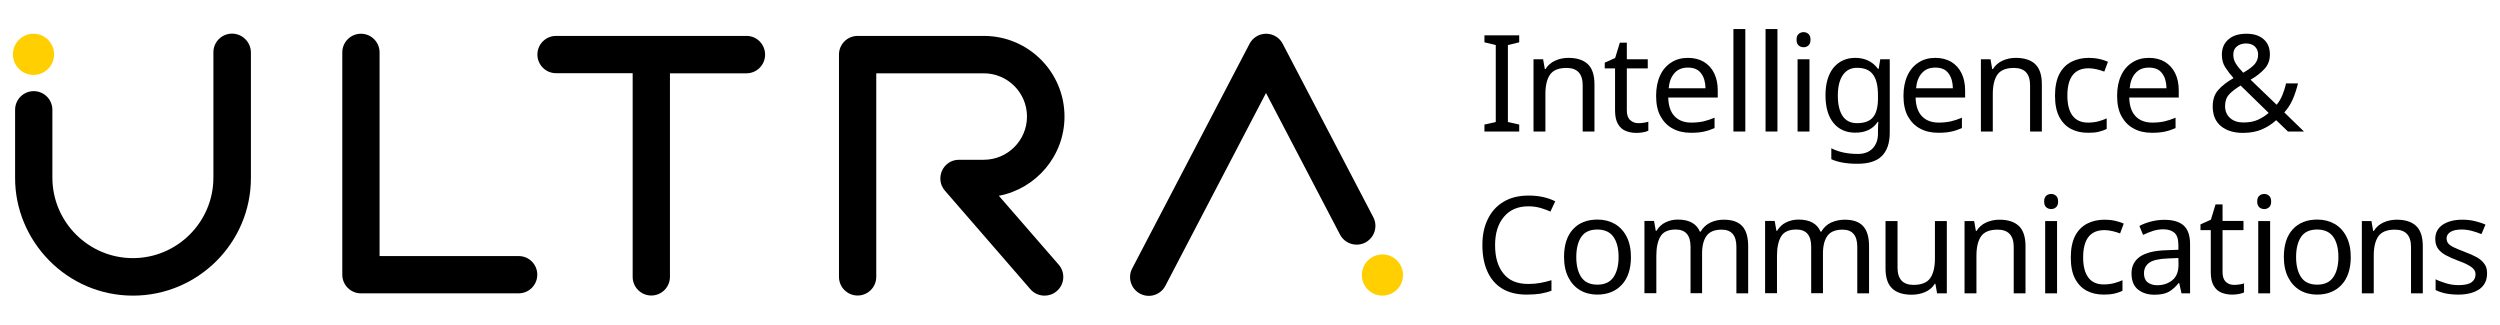 <?xml version="1.0" encoding="utf-8"?>
<!-- Generator: Adobe Illustrator 27.6.1, SVG Export Plug-In . SVG Version: 6.00 Build 0)  -->
<svg version="1.1" id="Layer_1" xmlns="http://www.w3.org/2000/svg"  x="0px" y="0px"
	 viewBox="0 0 2186 284" style="enable-background:new 0 0 2186 284;" xml:space="preserve">
<style type="text/css">
	.st0{fill:#000;}
	.st1{fill:#FFCF01;}
</style>
<g>
	<path class="st0" d="M873.4,171.2c32.6-6.2,57.4-34.9,57.4-69.3c0-38.9-31.6-70.5-70.5-70.5H749.9c-9,0-16.3,7.3-16.3,16.3v194.4
		c0,9,7.3,16.3,16.3,16.3s16.3-7.3,16.3-16.3v-178h94c20.9,0,37.8,17,37.8,37.8c0,20.9-17,37.8-37.8,37.8h-21.6
		c-14.3,0-21.4,16.7-12.3,27.1l74.7,86.1c3.2,3.7,7.8,5.6,12.4,5.6c3.8,0,7.6-1.3,10.7-4c6.8-5.9,7.6-16.2,1.6-23.1L873.4,171.2z"/>
	<path class="st0" d="M652.8,31.4H486.2c-9,0-16.3,7.3-16.3,16.3S477.2,64,486.2,64h67v178.1c0,9,7.3,16.3,16.3,16.3
		s16.3-7.3,16.3-16.3v-178h66.9c9,0,16.3-7.3,16.3-16.3S661.8,31.4,652.8,31.4z"/>
	<path class="st0" d="M453.5,223.9H331.9V45.8c0-9-7.3-16.3-16.3-16.3s-16.3,7.3-16.3,16.3v194.4c0,9,7.3,16.3,16.3,16.3h137.9
		c9,0,16.3-7.3,16.3-16.3S462.6,223.9,453.5,223.9z"/>
	<path class="st0" d="M202.9,29.4c-9,0-16.3,7.3-16.3,16.3v109.6c0,38.8-31.6,70.4-70.4,70.4s-70.4-31.6-70.4-70.4V96
		c0-9-7.3-16.3-16.3-16.3S13.2,87,13.2,96v59.4c-0.2,55.2,45,103.1,103.1,103.1c56.5,0,103.2-45.9,103.1-103.1V45.8
		C219.3,36.8,211.9,29.4,202.9,29.4z"/>
	<ellipse class="st1" cx="29.3" cy="47.5" rx="18" ry="18"/>
	<path class="st0" d="M1200.8,189.9l-79.2-151.6c-2.8-5.4-8.4-8.8-14.5-8.8l0,0c-6.1,0-11.7,3.4-14.5,8.8L990,234.7
		c-4.2,8-1.1,17.9,6.9,22.1c2.4,1.3,5,1.9,7.6,1.9c5.9,0,11.6-3.2,14.5-8.8l88-168.6l64.7,123.8c4.2,8,14,11.1,22.1,7
		C1201.9,207.8,1205,197.9,1200.8,189.9z"/>
	<ellipse class="st1" cx="1208.8" cy="240.5" rx="18" ry="18"/>
	<g>
		<path class="st0" d="M1328.4,115H1298v-6.1l9.9-2.2V39.4L1298,37v-6.1h30.4V37l-9.9,2.4v67.3l9.9,2.2V115z"/>
		<path class="st0" d="M1371.3,50.6c7.5,0,13.2,1.8,17.1,5.5s5.8,9.6,5.8,17.7V115h-10.3V74.6c0-10.1-4.7-15.2-14.1-15.2
			c-7,0-11.8,2-14.5,5.9s-4,9.6-4,17V115h-10.4V51.8h8.4l1.5,8.6h0.6c2-3.3,4.9-5.8,8.5-7.4C1363.4,51.4,1367.3,50.6,1371.3,50.6z"
			/>
		<path class="st0" d="M1432.5,107.7c1.6,0,3.2-0.1,4.8-0.4c1.6-0.2,3-0.5,4-0.9v7.9c-1.1,0.6-2.7,1-4.7,1.4s-4,0.5-5.9,0.5
			c-3.3,0-6.4-0.6-9.1-1.7c-2.8-1.1-5.1-3.1-6.8-6c-1.7-2.8-2.6-6.8-2.6-11.9V59.8h-9v-5l9.1-4.1l4.1-13.4h6.1v14.5h18.3v8h-18.3
			v36.6c0,3.9,0.9,6.7,2.8,8.5C1427.2,106.7,1429.6,107.7,1432.5,107.7z"/>
		<path class="st0" d="M1476,50.6c5.3,0,10,1.2,13.9,3.5c3.9,2.4,6.9,5.7,9,10s3.1,9.3,3.1,15v6.2h-43.3c0.2,7.2,2,12.6,5.5,16.3
			s8.4,5.6,14.7,5.6c4,0,7.6-0.4,10.7-1.1s6.3-1.8,9.6-3.2v9.1c-3.2,1.4-6.4,2.5-9.5,3.1c-3.1,0.7-6.9,1-11.2,1
			c-6.1,0-11.4-1.2-15.9-3.7c-4.6-2.4-8.1-6.1-10.7-10.8c-2.6-4.8-3.8-10.7-3.8-17.8c0-6.9,1.2-12.9,3.5-17.8
			c2.3-5,5.6-8.8,9.8-11.4C1465.5,51.9,1470.4,50.6,1476,50.6z M1475.9,59.1c-5,0-8.9,1.6-11.7,4.8c-2.9,3.2-4.6,7.6-5.1,13.3h32.2
			c-0.1-5.3-1.3-9.7-3.8-13C1485,60.7,1481.1,59.1,1475.9,59.1z"/>
		<path class="st0" d="M1526.1,115h-10.4V25.4h10.4V115z"/>
		<path class="st0" d="M1554.2,115h-10.4V25.4h10.4V115z"/>
		<path class="st0" d="M1577.1,28.1c1.6,0,3,0.5,4.2,1.6s1.8,2.7,1.8,5s-0.6,4-1.8,5c-1.2,1.1-2.6,1.6-4.2,1.6
			c-1.7,0-3.2-0.5-4.4-1.6c-1.2-1.1-1.8-2.7-1.8-5s0.6-3.9,1.8-5C1574,28.6,1575.4,28.1,1577.1,28.1z M1582.2,51.8V115h-10.4V51.8
			H1582.2z"/>
		<path class="st0" d="M1622.3,50.6c4.2,0,7.9,0.8,11.3,2.4c3.3,1.6,6.2,4,8.5,7.2h0.6l1.4-8.4h8.3V116c0,9-2.3,15.8-6.9,20.4
			s-11.7,6.8-21.4,6.8c-9.3,0-16.9-1.3-22.8-4v-9.6c6.2,3.3,14,5,23.3,5c5.4,0,9.7-1.6,12.8-4.8c3.1-3.2,4.7-7.5,4.7-13v-2.5
			c0-0.9,0-2.3,0.1-4.1c0.1-1.8,0.2-3,0.2-3.7h-0.5c-4.2,6.4-10.8,9.5-19.6,9.5c-8.2,0-14.6-2.9-19.2-8.6s-6.9-13.8-6.9-24.1
			c0-10.1,2.3-18.1,6.9-24C1607.9,53.6,1614.2,50.6,1622.3,50.6z M1623.7,59.3c-5.3,0-9.4,2.1-12.3,6.3s-4.4,10.2-4.4,18
			s1.4,13.7,4.2,17.9c2.8,4.1,7,6.2,12.6,6.2c6.4,0,11-1.7,13.9-5.1s4.4-8.9,4.4-16.6v-2.5c0-8.6-1.5-14.7-4.5-18.5
			C1634.8,61.2,1630.1,59.3,1623.7,59.3z"/>
		<path class="st0" d="M1692.3,50.6c5.3,0,10,1.2,13.9,3.5c3.9,2.4,6.9,5.7,9,10s3.1,9.3,3.1,15v6.2H1675c0.2,7.2,2,12.6,5.5,16.3
			s8.4,5.6,14.7,5.6c4,0,7.6-0.4,10.7-1.1s6.3-1.8,9.6-3.2v9.1c-3.2,1.4-6.4,2.5-9.5,3.1c-3.1,0.7-6.9,1-11.2,1
			c-6.1,0-11.4-1.2-15.9-3.7c-4.6-2.4-8.1-6.1-10.7-10.8c-2.6-4.8-3.8-10.7-3.8-17.8c0-6.9,1.2-12.9,3.5-17.8
			c2.3-5,5.6-8.8,9.8-11.4C1681.8,51.9,1686.7,50.6,1692.3,50.6z M1692.2,59.1c-5,0-8.9,1.6-11.7,4.8c-2.9,3.2-4.6,7.6-5.1,13.3
			h32.2c-0.1-5.3-1.3-9.7-3.8-13C1701.3,60.7,1697.5,59.1,1692.2,59.1z"/>
		<path class="st0" d="M1762.5,50.6c7.5,0,13.2,1.8,17.1,5.5s5.8,9.6,5.8,17.7V115h-10.3V74.6c0-10.1-4.7-15.2-14.1-15.2
			c-7,0-11.8,2-14.5,5.9s-4,9.6-4,17V115h-10.4V51.8h8.4l1.5,8.6h0.6c2-3.3,4.9-5.8,8.5-7.4S1758.5,50.6,1762.5,50.6z"/>
		<path class="st0" d="M1825.8,116.1c-5.7,0-10.7-1.1-15-3.4s-7.7-5.8-10.2-10.6c-2.5-4.8-3.7-10.9-3.7-18.4c0-7.8,1.3-14.1,3.8-19
			c2.6-4.9,6.1-8.4,10.6-10.7s9.6-3.4,15.2-3.4c3.1,0,6.2,0.3,9.3,1c3,0.7,5.5,1.5,7.4,2.4l-3.2,8.6c-1.9-0.7-4.1-1.4-6.6-2
			s-4.9-0.9-7.1-0.9c-12.4,0-18.6,8-18.6,23.9c0,7.6,1.5,13.5,4.5,17.5s7.5,6.1,13.5,6.1c3.4,0,6.4-0.4,9.1-1.1s5.1-1.6,7.3-2.6v9.2
			c-2.1,1.1-4.5,1.9-7,2.5C1832.5,115.9,1829.4,116.1,1825.8,116.1z"/>
		<path class="st0" d="M1879.1,50.6c5.3,0,10,1.2,13.9,3.5c3.9,2.4,6.9,5.7,9,10s3.1,9.3,3.1,15v6.2h-43.3c0.2,7.2,2,12.6,5.5,16.3
			s8.4,5.6,14.7,5.6c4,0,7.6-0.4,10.7-1.1s6.3-1.8,9.6-3.2v9.1c-3.2,1.4-6.4,2.5-9.5,3.1c-3.1,0.7-6.9,1-11.2,1
			c-6.1,0-11.4-1.2-15.9-3.7c-4.6-2.4-8.1-6.1-10.7-10.8c-2.6-4.8-3.8-10.7-3.8-17.8c0-6.9,1.2-12.9,3.5-17.8
			c2.3-5,5.6-8.8,9.8-11.4C1868.6,51.9,1873.5,50.6,1879.1,50.6z M1879,59.1c-5,0-8.9,1.6-11.7,4.8c-2.9,3.2-4.6,7.6-5.1,13.3h32.2
			c-0.1-5.3-1.3-9.7-3.8-13C1888.1,60.7,1884.2,59.1,1879,59.1z"/>
		<path class="st0" d="M1964.4,29.5c6.3,0,11.3,1.6,14.9,4.8c3.7,3.2,5.5,7.6,5.5,13.4c0,5-1.6,9.2-4.8,12.6
			c-3.2,3.5-7.2,6.6-12.1,9.4l22.8,21.9c2-2.4,3.7-5.2,5-8.4c1.3-3.2,2.4-6.6,3.2-10.3h10.5c-1.3,5.1-2.8,9.8-4.7,14.1
			c-1.9,4.3-4.3,8-7.3,11.3l17.2,16.7h-14l-10.3-9.9c-3.7,3.3-7.8,6-12.4,8s-10.1,3.1-16.6,3.1c-8.2,0-14.6-2-19.4-6
			s-7.1-9.7-7.1-17.1c0-6,1.6-10.8,4.9-14.5s7.7-7.1,13.3-10.3c-2.5-2.8-4.9-5.9-7-9.1c-2.2-3.2-3.2-7-3.2-11.3
			c0-5.7,1.9-10.2,5.8-13.5C1952.3,31.1,1957.6,29.5,1964.4,29.5z M1959.2,74.8c-4.2,2.5-7.6,5.1-10,7.7s-3.6,6-3.6,10.3
			s1.5,7.8,4.4,10.4s6.8,3.9,11.7,3.9c5,0,9.3-0.8,12.9-2.5s6.6-3.6,9.1-5.9L1959.2,74.8z M1964,38c-3.3,0-6,0.9-8.1,2.6
			c-2.1,1.7-3.1,4.1-3.1,7.2c0,2.8,0.7,5.4,2.2,7.8c1.5,2.4,3.7,5.1,6.5,8c4.6-2.7,8-5.2,10-7.5c2-2.4,3-5.1,3-8.4
			c0-2.8-0.9-5.1-2.8-7C1969.8,38.9,1967.2,38,1964,38z"/>
		<path class="st0" d="M1336.4,180.4c-9,0-16.2,3-21.3,9.1c-5.2,6.1-7.8,14.3-7.8,24.9c0,10.5,2.4,18.7,7.3,24.8
			c4.8,6.1,12.1,9.1,21.8,9.1c3.6,0,7.1-0.3,10.4-0.9s6.6-1.4,9.8-2.4v9.2c-3.1,1.2-6.4,2-9.7,2.6c-3.3,0.5-7.3,0.8-12,0.8
			c-8.6,0-15.7-1.8-21.5-5.3c-5.7-3.5-10-8.6-12.9-15.1s-4.3-14.2-4.3-23c0-8.5,1.5-16,4.7-22.5c3.1-6.5,7.7-11.6,13.7-15.2
			c6.1-3.7,13.4-5.5,22.1-5.5c8.9,0,16.6,1.7,23.2,5l-4.2,9c-2.6-1.2-5.5-2.2-8.7-3.2C1343.7,180.9,1340.2,180.4,1336.4,180.4z"/>
		<path class="st0" d="M1426.1,224.7c0,10.5-2.7,18.6-8,24.3s-12.5,8.6-21.5,8.6c-5.6,0-10.6-1.3-14.9-3.8
			c-4.4-2.6-7.8-6.3-10.3-11.2s-3.8-10.9-3.8-17.9c0-10.5,2.6-18.5,7.8-24.2c5.2-5.7,12.4-8.5,21.5-8.5c5.7,0,10.7,1.3,15.1,3.8
			c4.4,2.6,7.8,6.2,10.3,11.1S1426.1,217.7,1426.1,224.7z M1378.3,224.7c0,7.5,1.5,13.4,4.4,17.7s7.6,6.5,14.1,6.5
			c6.4,0,11-2.2,14-6.5c3-4.4,4.5-10.3,4.5-17.7s-1.5-13.3-4.5-17.6c-3-4.2-7.7-6.4-14.1-6.4s-11.1,2.1-14,6.4
			S1378.3,217.3,1378.3,224.7z"/>
		<path class="st0" d="M1507.3,192.1c7.2,0,12.5,1.8,16,5.5s5.3,9.6,5.3,17.7v41.2h-10.3v-40.7c0-10-4.3-15-12.9-15
			c-6.1,0-10.5,1.8-13.1,5.3s-4,8.7-4,15.4v34.9h-10.1v-40.7c0-10-4.3-15-13-15c-6.4,0-10.8,2-13.2,5.9c-2.4,3.9-3.7,9.6-3.7,17
			v32.8h-10.4v-63.2h8.4l1.5,8.6h0.6c2-3.3,4.6-5.8,8-7.4c3.3-1.6,6.9-2.4,10.7-2.4c9.9,0,16.3,3.5,19.3,10.6h0.6
			c2.1-3.6,5-6.3,8.6-8C1499.2,192.9,1503.1,192.1,1507.3,192.1z"/>
		<path class="st0" d="M1613,192.1c7.2,0,12.5,1.8,16,5.5s5.3,9.6,5.3,17.7v41.2H1624v-40.7c0-10-4.3-15-12.9-15
			c-6.1,0-10.5,1.8-13.1,5.3s-4,8.7-4,15.4v34.9h-10.3v-40.7c0-10-4.3-15-13-15c-6.4,0-10.8,2-13.2,5.9c-2.4,3.9-3.7,9.6-3.7,17
			v32.8h-10.4v-63.2h8.4l1.5,8.6h0.6c2-3.3,4.6-5.8,8-7.4c3.3-1.6,6.9-2.4,10.7-2.4c9.9,0,16.3,3.5,19.3,10.6h0.6
			c2.1-3.6,5-6.3,8.6-8C1605,192.9,1608.9,192.1,1613,192.1z"/>
		<path class="st0" d="M1702.3,193.3v63.2h-8.5l-1.5-8.4h-0.5c-2,3.3-4.9,5.7-8.5,7.3c-3.6,1.5-7.5,2.3-11.6,2.3
			c-7.6,0-13.4-1.8-17.2-5.5c-3.9-3.7-5.8-9.5-5.8-17.5v-41.4h10.5V234c0,10.1,4.7,15.1,14,15.1c7,0,11.8-2,14.6-5.9
			c2.7-3.9,4.1-9.6,4.1-17v-32.9L1702.3,193.3L1702.3,193.3z"/>
		<path class="st0" d="M1748.2,192.1c7.5,0,13.2,1.8,17.1,5.5s5.8,9.6,5.8,17.7v41.2h-10.3V216c0-10.1-4.7-15.2-14.1-15.2
			c-7,0-11.8,2-14.5,5.9s-4,9.6-4,17v32.8h-10.4v-63.2h8.4l1.5,8.6h0.6c2-3.3,4.9-5.8,8.5-7.4
			C1740.4,192.9,1744.2,192.1,1748.2,192.1z"/>
		<path class="st0" d="M1793.6,169.6c1.6,0,3,0.5,4.2,1.6s1.8,2.7,1.8,5s-0.6,4-1.8,5c-1.2,1.1-2.6,1.6-4.2,1.6
			c-1.7,0-3.2-0.5-4.4-1.6s-1.8-2.7-1.8-5s0.6-4,1.8-5C1790.4,170.1,1791.9,169.6,1793.6,169.6z M1798.7,193.3v63.2h-10.4v-63.2
			H1798.7z"/>
		<path class="st0" d="M1839.6,257.6c-5.7,0-10.7-1.1-15-3.4c-4.3-2.3-7.7-5.8-10.2-10.6s-3.7-10.9-3.7-18.4c0-7.8,1.3-14.1,3.8-19
			c2.6-4.9,6.1-8.4,10.6-10.7s9.6-3.4,15.2-3.4c3.1,0,6.2,0.3,9.3,1c3,0.7,5.5,1.5,7.4,2.4l-3.2,8.6c-1.9-0.7-4.1-1.4-6.6-2
			s-4.9-0.9-7.1-0.9c-12.4,0-18.6,8-18.6,23.9c0,7.6,1.5,13.5,4.5,17.5c3,4.1,7.5,6.1,13.5,6.1c3.4,0,6.4-0.4,9.1-1.1
			c2.7-0.7,5.1-1.6,7.3-2.6v9.2c-2.1,1.1-4.5,1.9-7,2.5C1846.3,257.3,1843.2,257.6,1839.6,257.6z"/>
		<path class="st0" d="M1892.4,192.2c7.7,0,13.4,1.7,17.1,5.1c3.7,3.4,5.5,8.8,5.5,16.2v43h-7.5l-2-9h-0.5c-2.8,3.5-5.7,6-8.7,7.7
			c-3.1,1.7-7.2,2.5-12.5,2.5c-5.7,0-10.5-1.5-14.3-4.5s-5.7-7.8-5.7-14.2c0-6.3,2.5-11.1,7.4-14.6c5-3.4,12.6-5.3,22.9-5.6
			l10.7-0.4v-3.8c0-5.3-1.1-8.9-3.4-11c-2.3-2-5.5-3.1-9.7-3.1c-3.3,0-6.4,0.5-9.4,1.5s-5.8,2.1-8.4,3.4l-3.2-7.8
			c2.7-1.5,6-2.8,9.8-3.8S1888.3,192.2,1892.4,192.2z M1904.8,225.6l-9.3,0.4c-7.9,0.3-13.3,1.6-16.3,3.8s-4.5,5.3-4.5,9.3
			c0,3.5,1.1,6.1,3.2,7.8c2.2,1.6,4.9,2.5,8.3,2.5c5.3,0,9.7-1.5,13.3-4.4s5.4-7.5,5.4-13.6L1904.8,225.6L1904.8,225.6z"/>
		<path class="st0" d="M1953.4,249.1c1.6,0,3.2-0.1,4.8-0.4c1.6-0.2,3-0.5,4-0.9v7.9c-1.1,0.6-2.7,1-4.7,1.4s-4,0.5-5.9,0.5
			c-3.3,0-6.3-0.6-9.1-1.7c-2.8-1.1-5.1-3.1-6.8-6c-1.7-2.8-2.6-6.8-2.6-11.9v-36.8h-9v-5l9.1-4.1l4.1-13.4h6.1v14.5h18.3v8h-18.3
			v36.6c0,3.9,0.9,6.7,2.8,8.6C1948.1,248.2,1950.5,249.1,1953.4,249.1z"/>
		<path class="st0" d="M1979.9,169.6c1.6,0,3,0.5,4.2,1.6s1.8,2.7,1.8,5s-0.6,4-1.8,5c-1.2,1.1-2.6,1.6-4.2,1.6
			c-1.7,0-3.2-0.5-4.4-1.6s-1.8-2.7-1.8-5s0.6-4,1.8-5C1976.7,170.1,1978.2,169.6,1979.9,169.6z M1985,193.3v63.2h-10.4v-63.2H1985z
			"/>
		<path class="st0" d="M2055.5,224.7c0,10.5-2.7,18.6-8,24.3s-12.5,8.6-21.5,8.6c-5.6,0-10.6-1.3-14.9-3.8
			c-4.3-2.5-7.8-6.3-10.3-11.2s-3.8-10.9-3.8-17.9c0-10.5,2.6-18.5,7.8-24.2s12.4-8.5,21.5-8.5c5.7,0,10.7,1.3,15.1,3.8
			s7.8,6.2,10.3,11.1C2054.2,211.8,2055.5,217.7,2055.5,224.7z M2007.7,224.7c0,7.5,1.5,13.4,4.4,17.7s7.6,6.5,14.1,6.5
			c6.4,0,11-2.2,14-6.5s4.5-10.3,4.5-17.7s-1.5-13.3-4.5-17.6c-3-4.2-7.7-6.4-14.1-6.4s-11.1,2.1-14,6.4S2007.7,217.3,2007.7,224.7z
			"/>
		<path class="st0" d="M2095.6,192.1c7.5,0,13.2,1.8,17.1,5.5c3.9,3.7,5.8,9.6,5.8,17.7v41.2h-10.3V216c0-10.1-4.7-15.2-14.1-15.2
			c-7,0-11.8,2-14.5,5.9s-4,9.6-4,17v32.8h-10.4v-63.2h8.4l1.5,8.6h0.6c2-3.3,4.9-5.8,8.5-7.4
			C2087.8,192.9,2091.6,192.1,2095.6,192.1z"/>
		<path class="st0" d="M2174.7,239c0,6.1-2.3,10.8-6.8,13.9c-4.6,3.1-10.7,4.7-18.4,4.7c-4.4,0-8.2-0.4-11.4-1.1
			c-3.2-0.7-6-1.7-8.4-2.9v-9.4c2.5,1.3,5.6,2.4,9.1,3.5c3.6,1.1,7.2,1.6,10.9,1.6c5.3,0,9.1-0.8,11.4-2.5c2.4-1.7,3.5-4,3.5-6.8
			c0-1.6-0.4-3-1.3-4.2c-0.9-1.3-2.4-2.5-4.7-3.8c-2.2-1.3-5.4-2.7-9.6-4.2c-4.1-1.6-7.6-3.1-10.5-4.7s-5.2-3.5-6.7-5.7
			c-1.6-2.2-2.4-5-2.4-8.5c0-5.3,2.2-9.5,6.5-12.4c4.4-2.9,10.1-4.4,17.2-4.4c3.9,0,7.4,0.4,10.8,1.2c3.3,0.8,6.5,1.8,9.4,3.1
			l-3.5,8.3c-2.7-1.1-5.5-2-8.4-2.8s-5.9-1.2-9-1.2c-4.2,0-7.5,0.7-9.7,2.1s-3.4,3.2-3.4,5.6c0,1.8,0.5,3.3,1.5,4.5s2.7,2.4,5.1,3.5
			s5.6,2.5,9.6,4s7.4,3,10.3,4.6c2.8,1.6,5,3.5,6.5,5.7C2174,232.8,2174.7,235.6,2174.7,239z"/>
	</g>
</g>
</svg>
